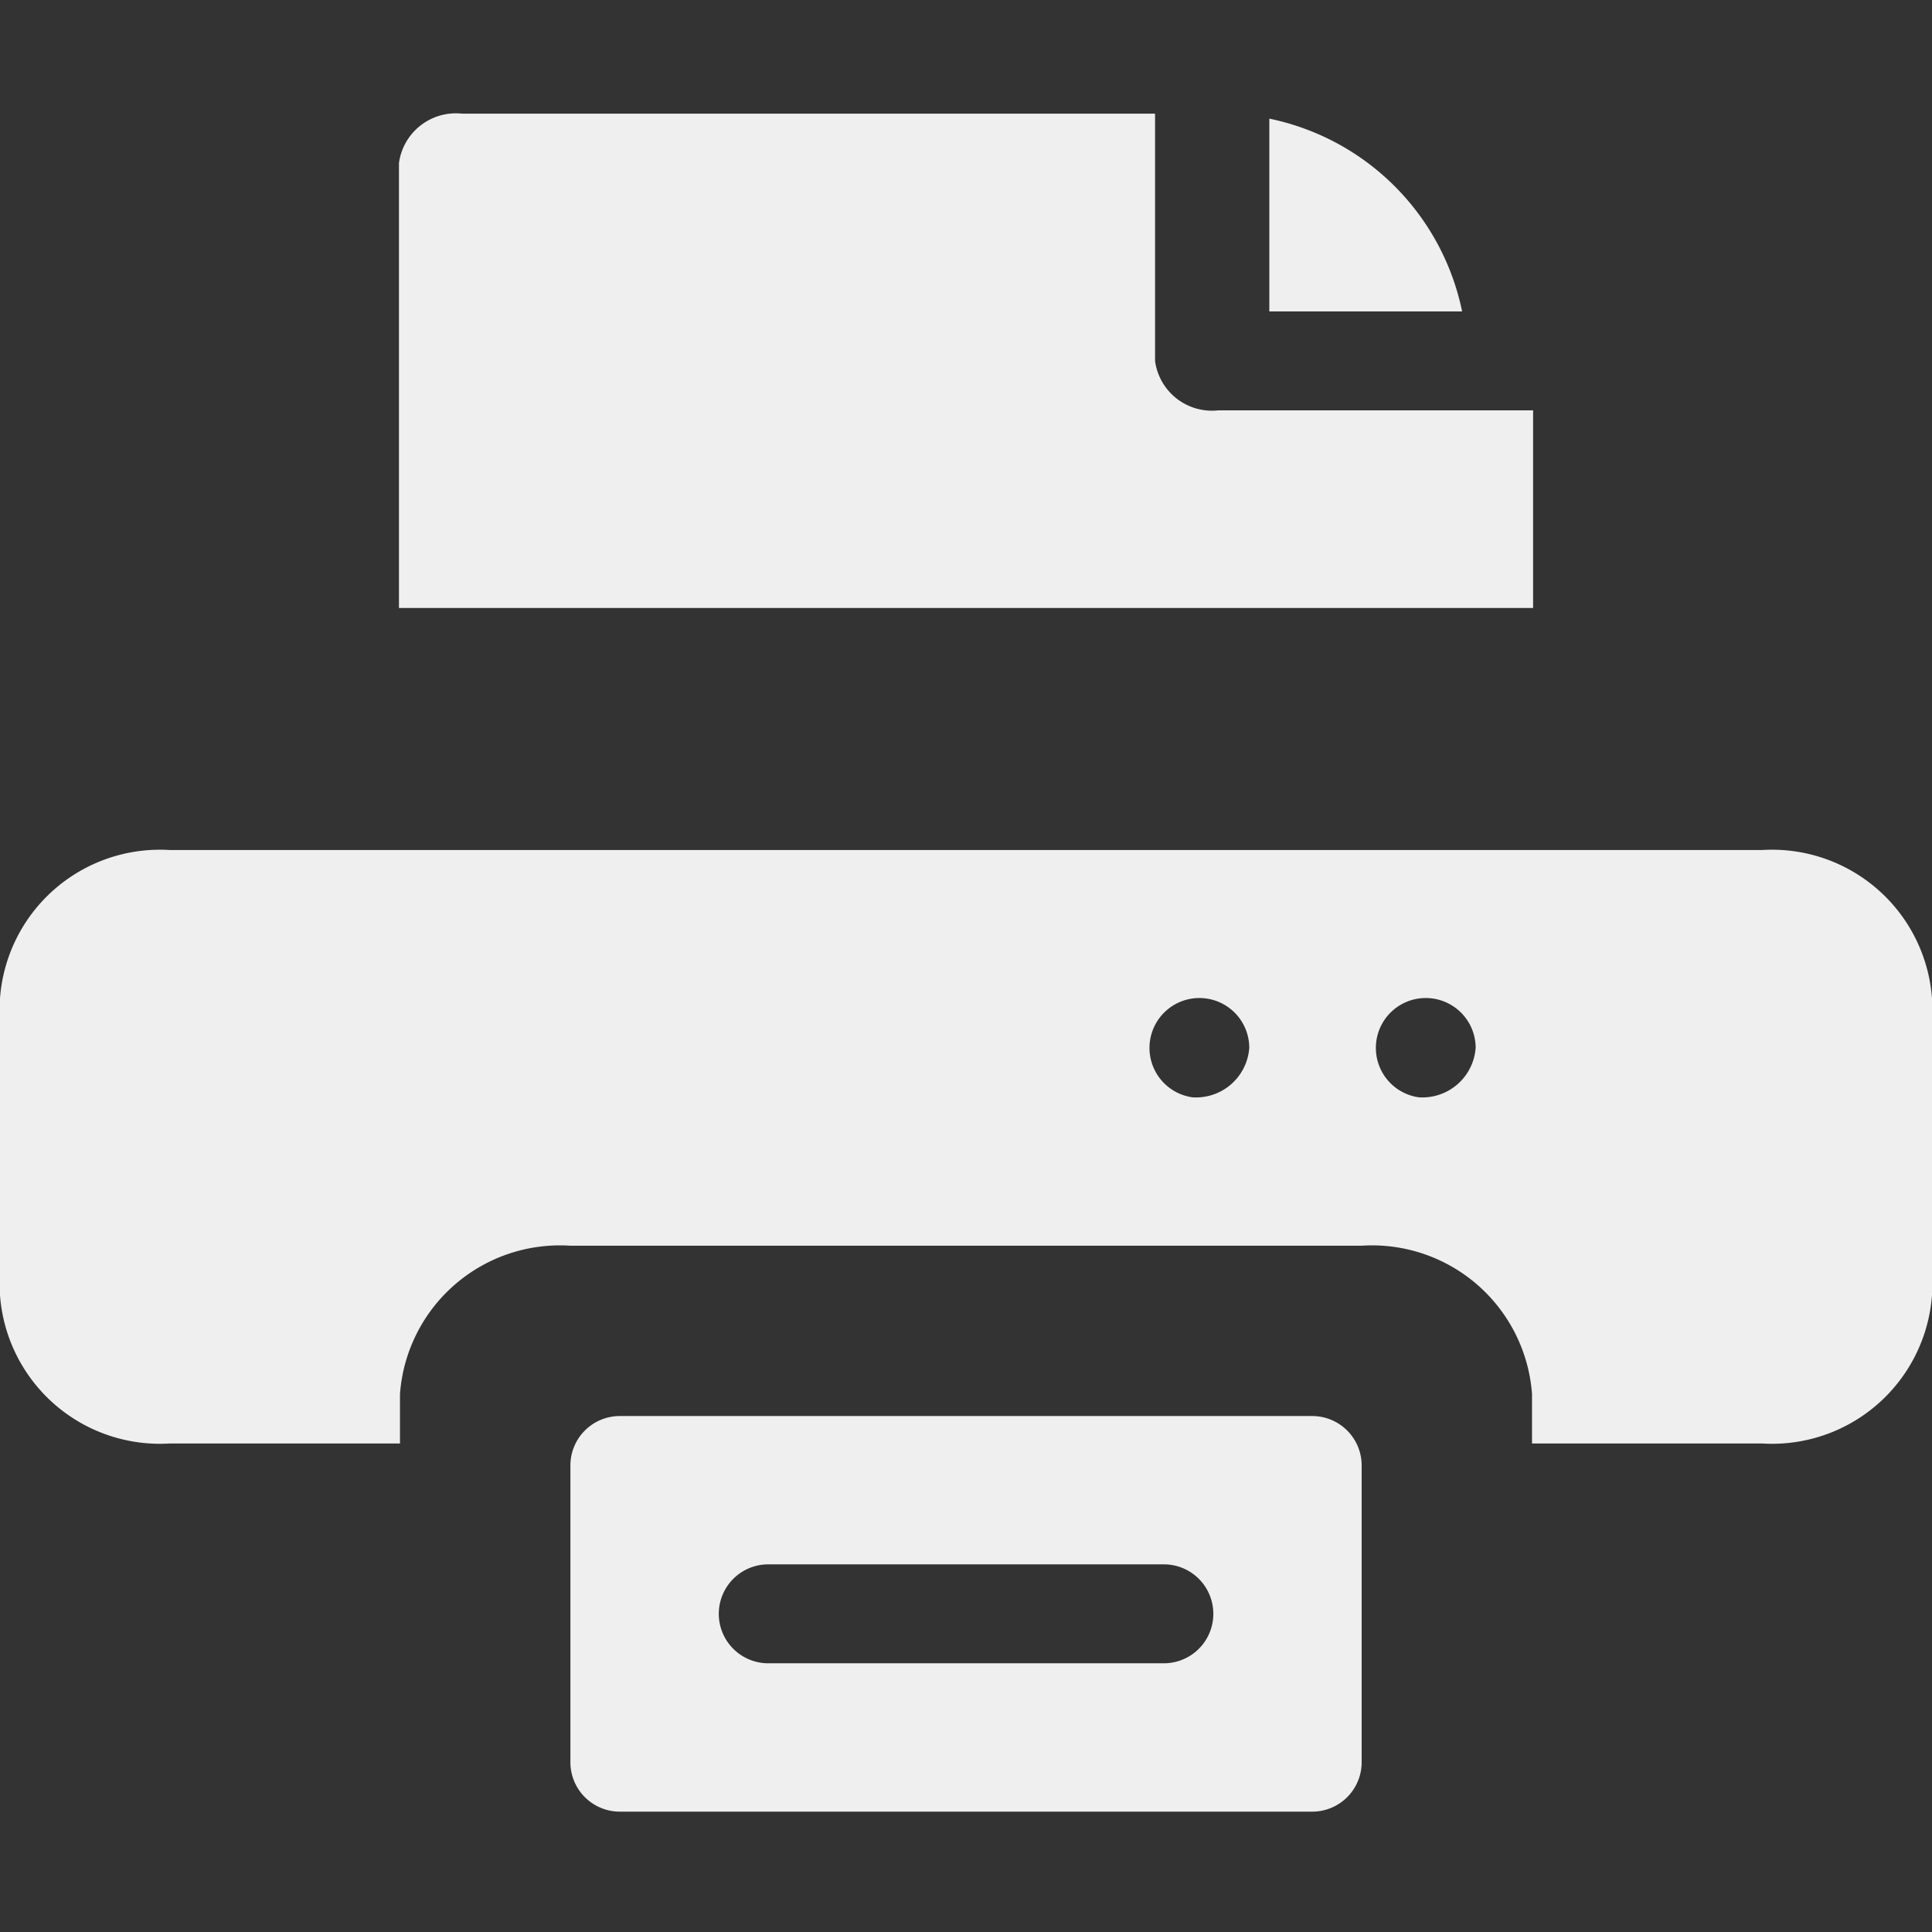 <svg id="fax_con" xmlns="http://www.w3.org/2000/svg" width="34" height="34" viewBox="0 0 34 34">
  <rect x="0" y="0" width="34" height="34" fill="#333333" stroke="none"/>
  <g id="fax_2_" data-name="fax (2)" transform="translate(0 -29)">
    <path id="Path_22" data-name="Path 22" d="M31.012,211H2.988A2.822,2.822,0,0,0,0,213.611v5.222a2.822,2.822,0,0,0,2.988,2.611H7.039v-.87a2.822,2.822,0,0,1,2.988-2.611H23.973a2.822,2.822,0,0,1,2.988,2.611v.87h4.051A2.822,2.822,0,0,0,34,218.833v-5.222A2.822,2.822,0,0,0,31.012,211Zm-10.027,4.352a.878.878,0,1,1,1-.87A.94.94,0,0,1,20.984,215.352Zm3.984,0a.878.878,0,1,1,1-.87A.94.94,0,0,1,24.969,215.352Z" transform="translate(0 -167.041)" fill="#efefef"/>
    <path id="Path_23" data-name="Path 23" d="M331,32.518v3.393h3.393A4.363,4.363,0,0,0,331,32.518Z" transform="translate(-308.662 -1.43)" fill="#efefef"/>
    <path id="Path_24" data-name="Path 24" d="M122.109,31a1.011,1.011,0,0,0-1.109.87V39.7h19.959V36.222h-5.544a1.011,1.011,0,0,1-1.109-.87V31Z" transform="translate(-113.979 0)" fill="#efefef"/>
    <path id="Path_25" data-name="Path 25" d="M149.055,367.962a.87.87,0,0,0,.87-.87V361.87a.87.87,0,0,0-.87-.87H136.87a.87.87,0,0,0-.87.87v5.222a.87.87,0,0,0,.87.87Zm-9.573-4.352h6.962a.87.87,0,0,1,0,1.741h-6.962a.87.87,0,1,1,0-1.741Z" transform="translate(-125.962 -307.08)" fill="#efefef"/>
  </g>
  <rect id="Rectangle_56" data-name="Rectangle 56" width="34" height="34" fill="none"/>
</svg>
